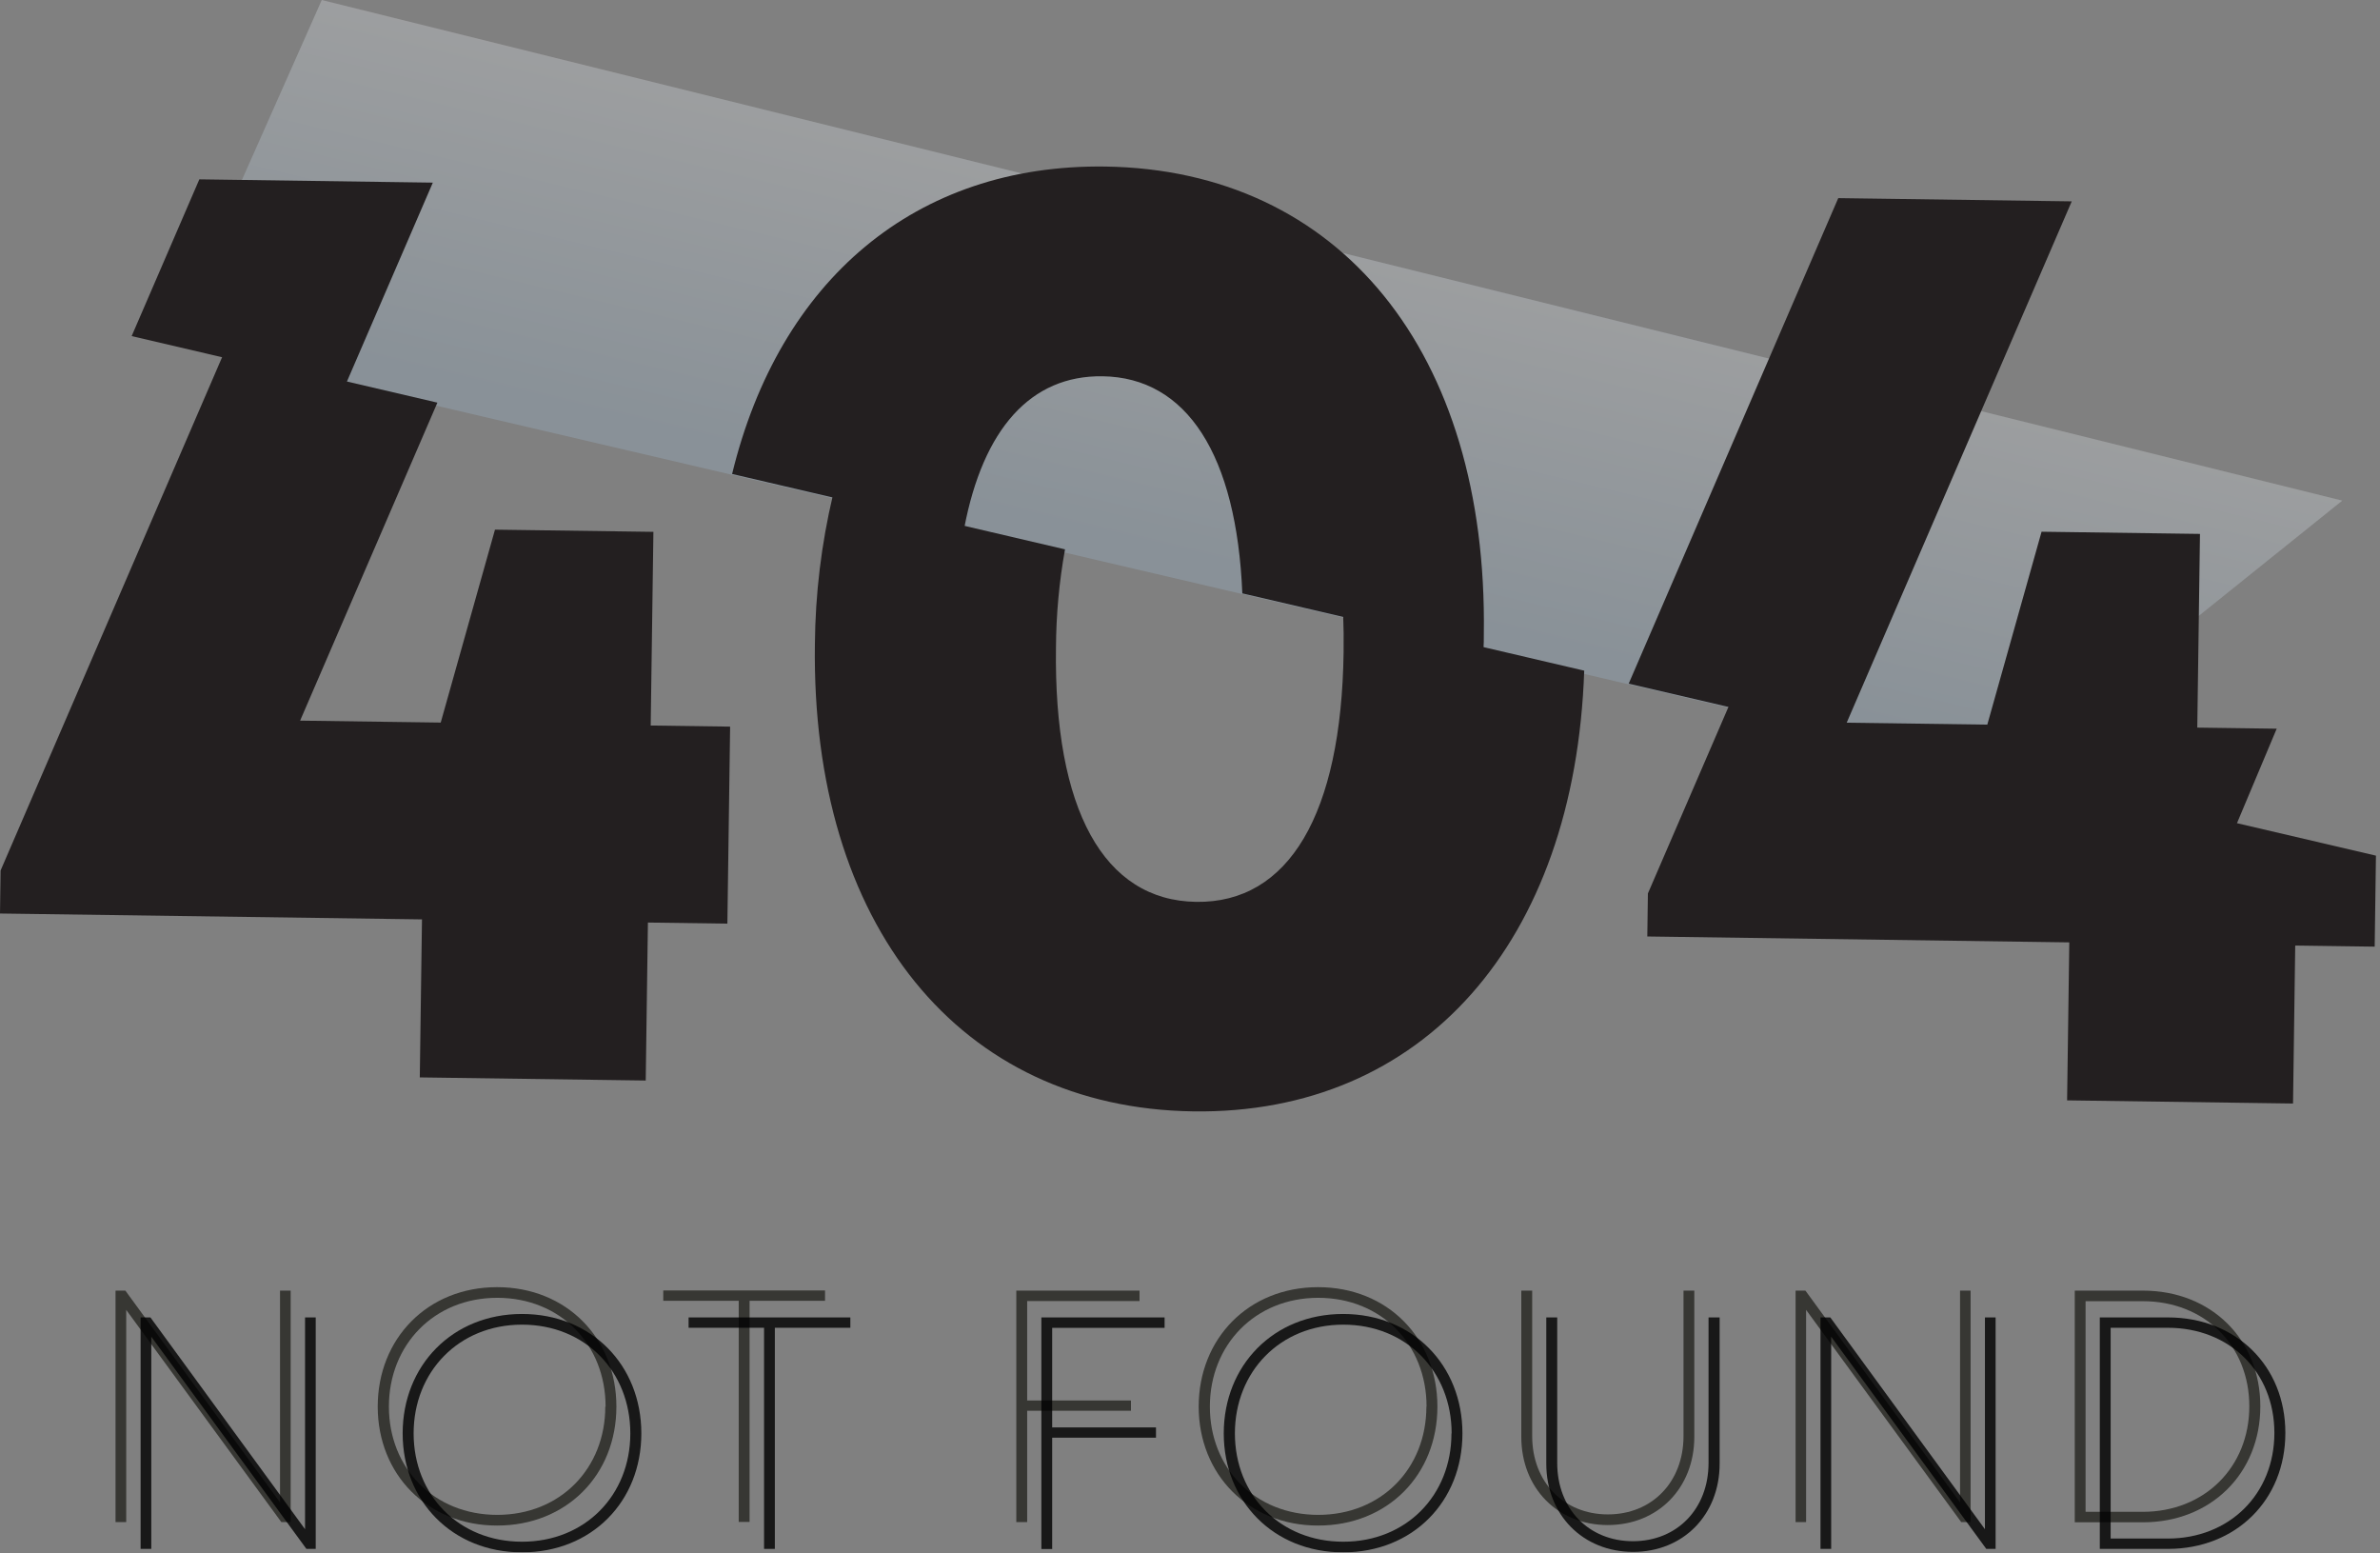 <svg width="564" height="368" viewBox="0 0 564 368" fill="none" xmlns="http://www.w3.org/2000/svg">
<rect x="0" y="0" width="564" height="368" fill="#808080" stroke="none"/>
<g clip-path="url(#clip0_756_2068)">
<path opacity="0.25" d="M474.96 182.94L40.15 81.35L76.25 0L555.07 118.61L474.96 182.94Z" fill="url(#paint0_linear_756_2068)"/>
<path d="M154.2 171.9L154.84 126.01L117.3 125.49L104.44 171.2L71.12 170.74L103.65 95.4L53.08 83.59L0.14 206.25L0 216.44L100 217.83L99.48 255.27L153.02 256.01L153.54 218.58L172.37 218.84L173.02 172.16L154.2 171.9Z" fill="#231F20"/>
<path d="M102.57 43.27L81.76 91.45L31.2 79.63L47.24 42.49L102.57 43.27Z" fill="#231F20"/>
<path d="M318.29 145.55C318.41 148.437 318.446 151.437 318.4 154.55C317.87 192.94 305.4 213.99 283.48 213.68C261.56 213.37 249.7 191.81 250.24 153.42C250.283 145.62 250.999 137.837 252.38 130.16L197.38 117.31C194.639 128.883 193.207 140.727 193.11 152.62C192.18 219.17 227.4 262.54 282.78 263.32C337.12 264.07 373.21 223.32 375.42 158.9L318.29 145.55Z" fill="#231F20"/>
<path d="M351.63 150.2C351.63 151.45 351.63 152.7 351.54 153.93L294.4 140.59C293.04 107.82 281.28 89.43 261.27 89.15C244.27 88.91 232.97 101.6 228.49 125.15L173.49 112.3C184.65 66.38 216.96 38.84 261.95 39.46C317.51 40.29 352.57 83.47 351.63 150.2Z" fill="#231F20"/>
<path d="M409.84 166.94L390.51 211.69L390.37 221.88L490.37 223.28L489.85 260.71L543.39 261.46L543.91 224.03L562.74 224.29L563.04 202.73L409.84 166.94Z" fill="#231F20"/>
<path d="M529.87 195.6L385.96 161.98L435.62 46.94L490.95 47.71L437.62 171.23L470.94 171.69L483.8 125.98L521.34 126.5L520.7 172.39L539.52 172.65L529.87 195.6Z" fill="#231F20"/>
<g opacity="0.9">
<path opacity="0.9" d="M68.88 305.79V360.63H66.67L29.91 310.35V360.63H27.38V305.79H29.71L66.36 355.97V305.79H68.88Z" fill="#262622"/>
<path opacity="0.9" d="M89.51 333.27C89.51 317.17 101.3 304.97 117.79 304.97C134.28 304.97 146.07 317.11 146.07 333.27C146.07 349.43 134.28 361.45 117.79 361.45C101.3 361.45 89.51 349.31 89.51 333.27ZM143.51 333.27C143.51 318.56 132.8 307.49 117.83 307.49C102.86 307.49 92.16 318.64 92.16 333.27C92.16 347.9 102.87 358.92 117.83 358.92C132.79 358.92 143.44 347.92 143.44 333.27H143.51Z" fill="#262622"/>
<path opacity="0.9" d="M195.51 308.2H177.63V360.59H175.06V308.2H157.18V305.75H195.51V308.2Z" fill="#262622"/>
<path opacity="0.9" d="M243.41 308.26V331.82H268.01V334.25H243.41V360.63H240.84V305.79H270.04V308.26H243.41Z" fill="#262622"/>
<path opacity="0.9" d="M284.06 333.27C284.06 317.17 295.849 304.97 312.349 304.97C328.849 304.97 340.63 317.11 340.63 333.27C340.63 349.43 328.839 361.45 312.349 361.45C295.859 361.45 284.06 349.31 284.06 333.27ZM338.06 333.27C338.06 318.56 327.35 307.49 312.39 307.49C297.43 307.49 286.709 318.64 286.709 333.27C286.709 347.9 297.42 358.92 312.39 358.92C327.36 358.92 338.02 347.92 338.02 333.27H338.06Z" fill="#262622"/>
<path opacity="0.9" d="M360.51 340.42V305.79H363.09V340.28C363.09 351.11 370.56 358.81 381.03 358.81C391.5 358.81 398.95 351.11 398.95 340.28V305.79H401.51V340.42C401.51 352.6 392.85 361.33 381 361.33C369.15 361.33 360.51 352.6 360.51 340.42Z" fill="#262622"/>
<path opacity="0.9" d="M466.98 305.79V360.63H464.76L428 310.35V360.63H425.51V305.79H427.84L464.48 355.97V305.79H466.98Z" fill="#262622"/>
<path opacity="0.9" d="M535.64 333.2C535.64 349.1 523.91 360.68 507.83 360.68H491.67V305.79H507.83C523.96 305.79 535.64 317.31 535.64 333.2ZM533.03 333.2C533.03 318.79 522.46 308.29 507.77 308.29H494.23V358.2H507.77C522.4 358.2 533.03 347.62 533.03 333.2Z" fill="#262622"/>
</g>
<g opacity="0.9">
<path opacity="0.9" d="M74.82 312.14V366.98H72.61L35.85 316.71V366.98H33.32V312.14H35.65L72.29 362.32V312.14H74.82Z" fill="black"/>
<path opacity="0.9" d="M95.42 339.62C95.42 323.52 107.21 311.32 123.7 311.32C140.19 311.32 151.98 323.46 151.98 339.62C151.98 355.78 140.19 367.8 123.7 367.8C107.21 367.8 95.42 355.66 95.42 339.62ZM149.37 339.62C149.37 324.91 138.66 313.85 123.7 313.85C108.74 313.85 98.02 324.99 98.02 339.62C98.02 354.25 108.74 365.28 123.7 365.28C138.66 365.28 149.37 354.27 149.37 339.62Z" fill="black"/>
<path opacity="0.9" d="M201.511 314.59H183.621V366.98H181.061V314.59H163.181V312.14H201.511V314.59Z" fill="black"/>
<path opacity="0.9" d="M249.34 314.61V338.2H273.94V340.63H249.34V367.01H246.78V312.14H275.98V314.61H249.34Z" fill="black"/>
<path opacity="0.9" d="M290 339.62C290 323.52 301.79 311.32 318.28 311.32C334.77 311.32 346.56 323.46 346.56 339.62C346.56 355.78 334.77 367.8 318.28 367.8C301.79 367.8 290 355.66 290 339.62ZM344 339.62C344 324.91 333.28 313.85 318.32 313.85C303.36 313.85 292.64 324.99 292.64 339.62C292.64 354.25 303.36 365.28 318.32 365.28C333.28 365.28 343.96 354.27 343.96 339.62H344Z" fill="black"/>
<path opacity="0.9" d="M366.431 346.77V312.14H369.021V346.63C369.021 357.46 376.481 365.16 386.961 365.16C397.441 365.16 404.881 357.46 404.881 346.63V312.14H407.511V346.77C407.511 358.95 398.861 367.69 387.011 367.69C375.161 367.69 366.431 358.95 366.431 346.77Z" fill="black"/>
<path opacity="0.9" d="M472.91 312.14V366.98H470.7L433.94 316.71V366.98H431.41V312.14H433.74L470.38 362.32V312.14H472.91Z" fill="black"/>
<path opacity="0.9" d="M541.571 339.5C541.571 355.41 529.841 366.98 513.761 366.98H497.601V312.14H513.761C529.901 312.14 541.571 323.66 541.571 339.5ZM538.971 339.5C538.971 325.09 528.391 314.59 513.701 314.59H500.171V364.53H513.701C528.331 364.53 538.971 353.98 538.971 339.5Z" fill="black"/>
</g>
</g>
<defs>
<linearGradient id="paint0_linear_756_2068" x1="307" y1="56" x2="286.581" y2="141.401" gradientUnits="userSpaceOnUse">
<stop stop-color="#F2F9FF"/>
<stop offset="0.9" stop-color="#A5C5DF"/>
</linearGradient>
<clipPath id="clip0_756_2068">
<rect width="563.06" height="367.8" fill="white"/>
</clipPath>
</defs>
</svg>
